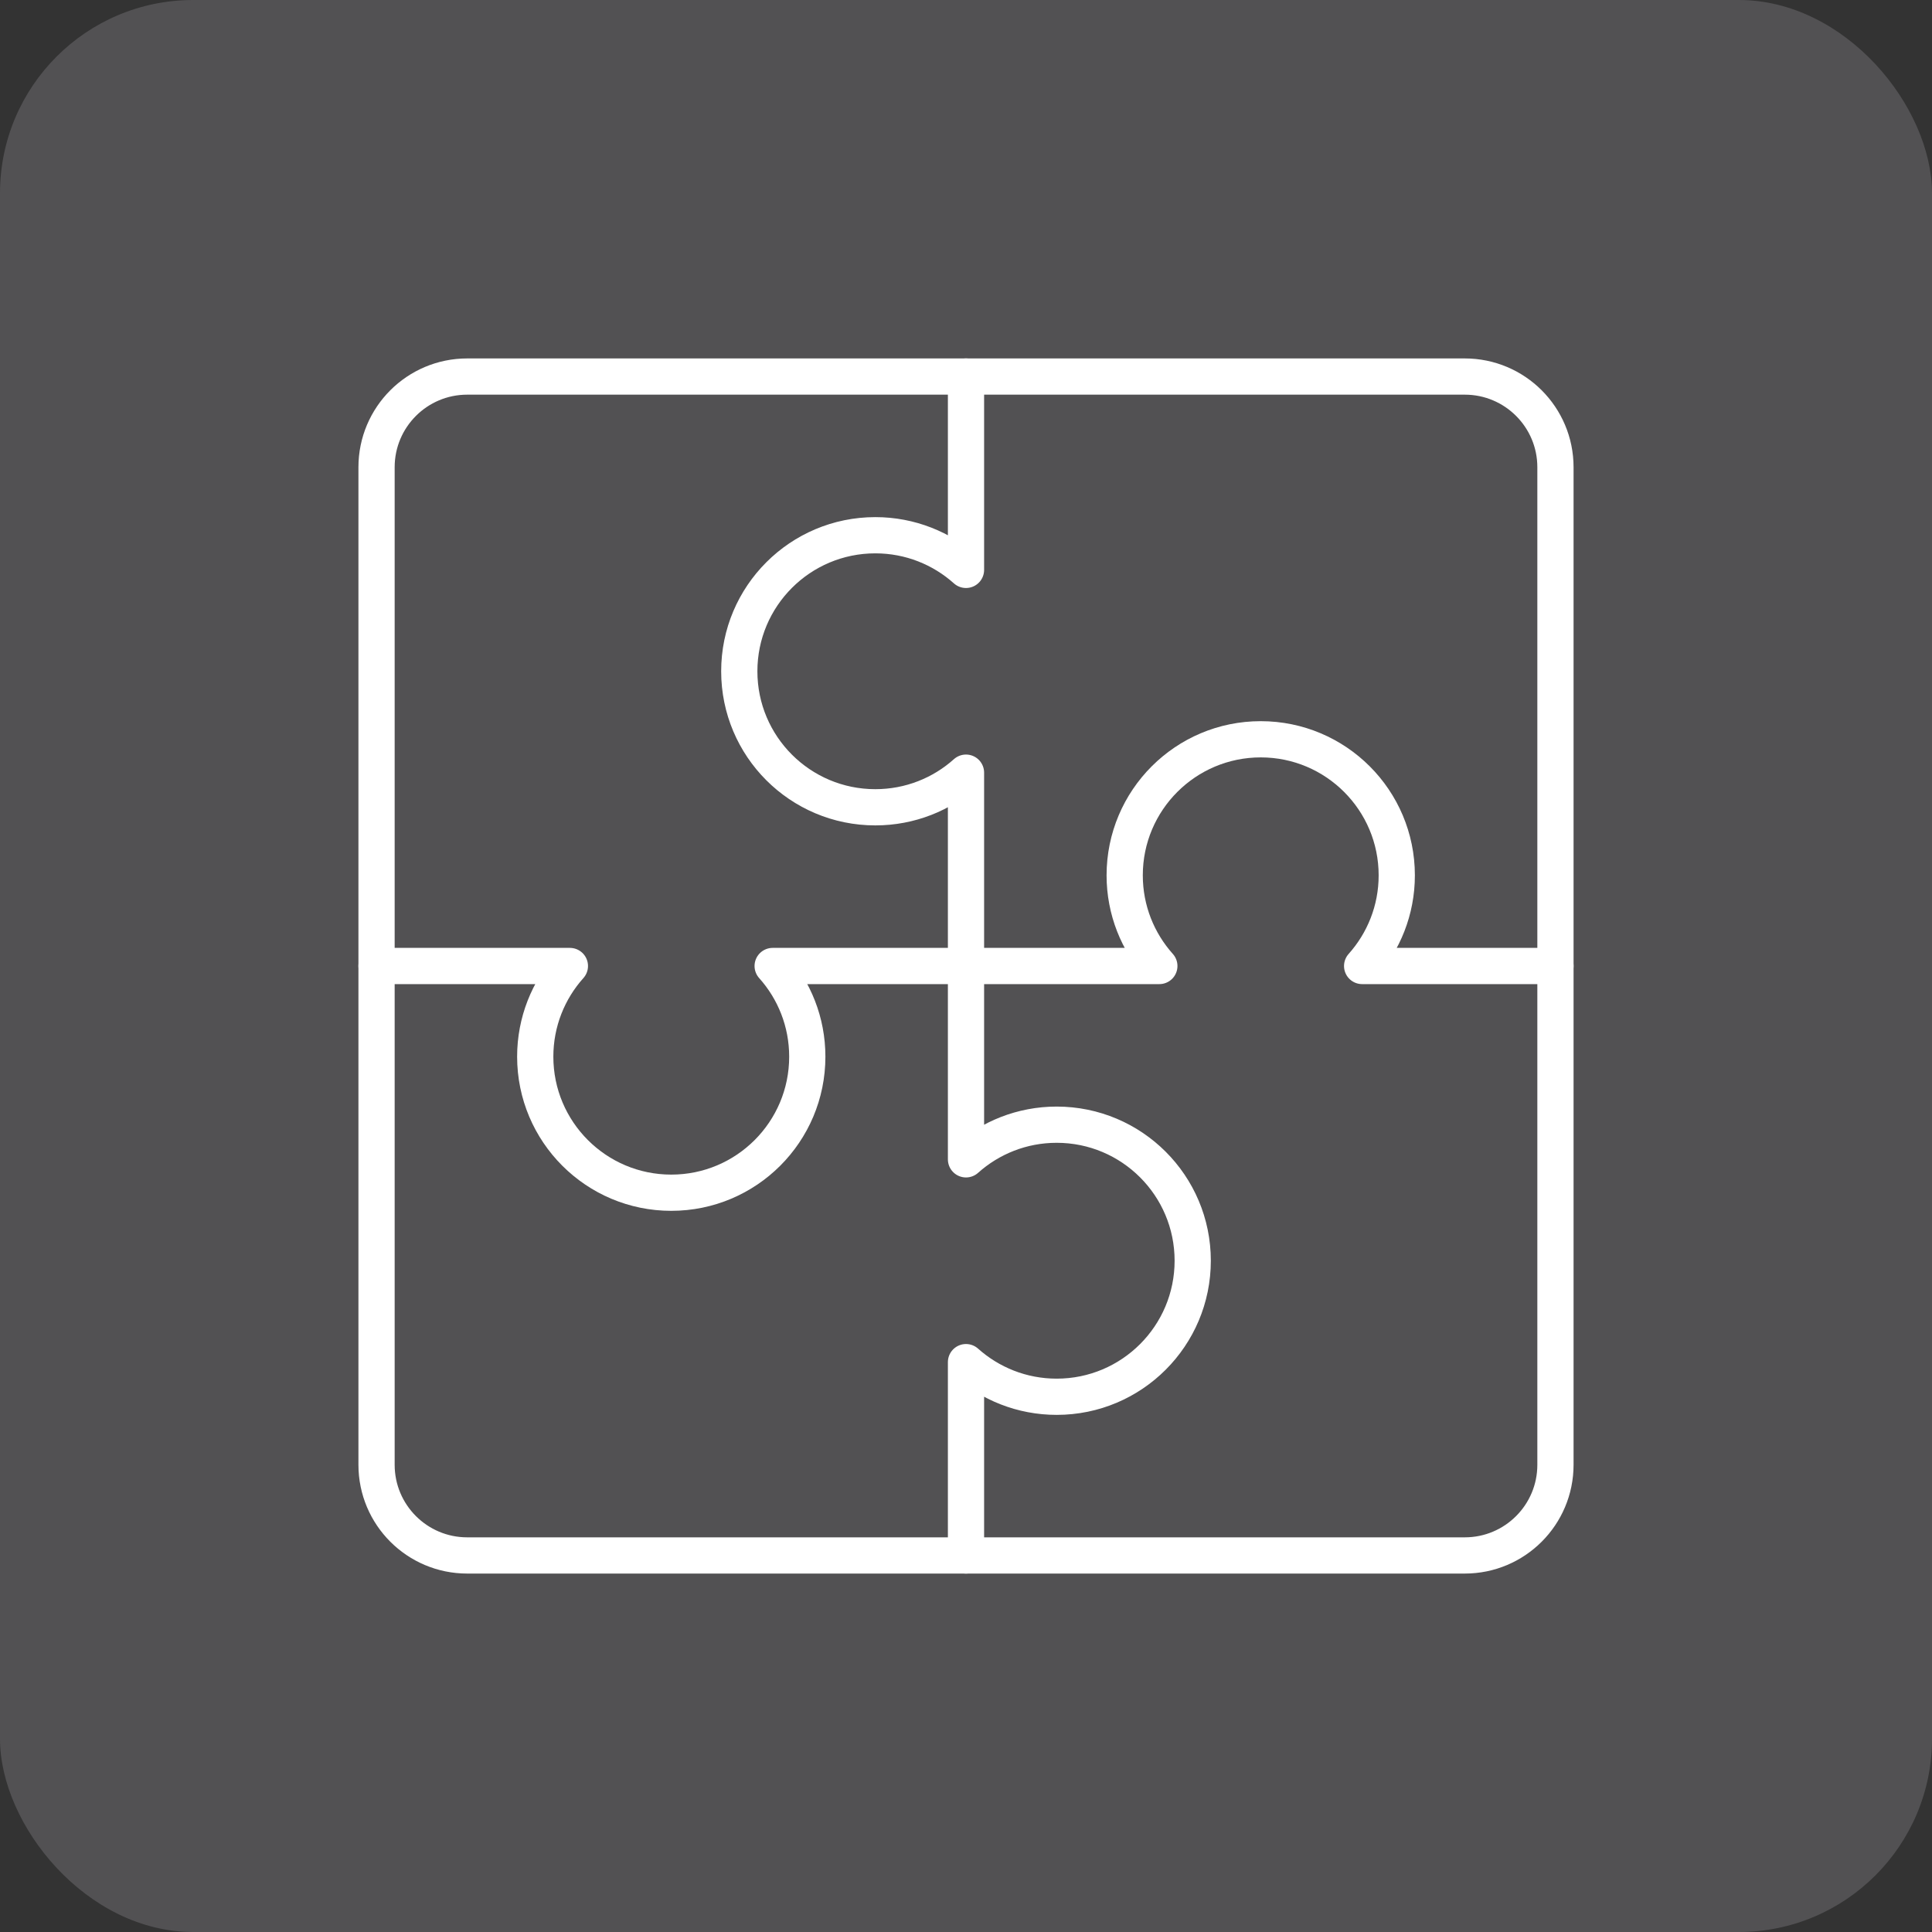 <svg width="80" height="80" viewBox="0 0 80 80" fill="none" xmlns="http://www.w3.org/2000/svg">
<rect x="0" y="0" width="80" height="80" fill="#333333" stroke="none"/>
<rect width="80" height="80" rx="8" fill="#F3EDFF" fill-opacity="0.16"/>
<path d="M60.653 15.592H19.347C17.273 15.592 15.592 17.273 15.592 19.347V60.653C15.592 62.727 17.273 64.408 19.347 64.408H60.653C62.727 64.408 64.408 62.727 64.408 60.653V19.347C64.408 17.273 62.727 15.592 60.653 15.592Z" stroke="white" stroke-width="1.5" stroke-linecap="round" stroke-linejoin="round"/>
<path d="M40 15.592V23.598C39.004 22.706 37.688 22.163 36.245 22.163C33.134 22.163 30.612 24.685 30.612 27.796C30.612 30.907 33.134 33.428 36.245 33.428C37.688 33.428 39.004 32.886 40 31.994V48.006C40.997 47.114 42.312 46.571 43.755 46.571C46.866 46.571 49.388 49.093 49.388 52.204C49.388 55.315 46.866 57.837 43.755 57.837C42.312 57.837 40.997 57.294 40 56.403V64.408" stroke="white" stroke-width="1.5" stroke-linecap="round" stroke-linejoin="round"/>
<path d="M15.592 40H23.598C22.706 40.996 22.163 42.312 22.163 43.755C22.163 46.866 24.685 49.388 27.796 49.388C30.907 49.388 33.428 46.866 33.428 43.755C33.428 42.312 32.886 40.996 31.994 40H48.006C47.114 39.003 46.571 37.688 46.571 36.245C46.571 33.134 49.093 30.612 52.204 30.612C55.315 30.612 57.837 33.134 57.837 36.245C57.837 37.688 57.294 39.003 56.403 40H64.408" stroke="white" stroke-width="1.5" stroke-linecap="round" stroke-linejoin="round"/>
</svg>
